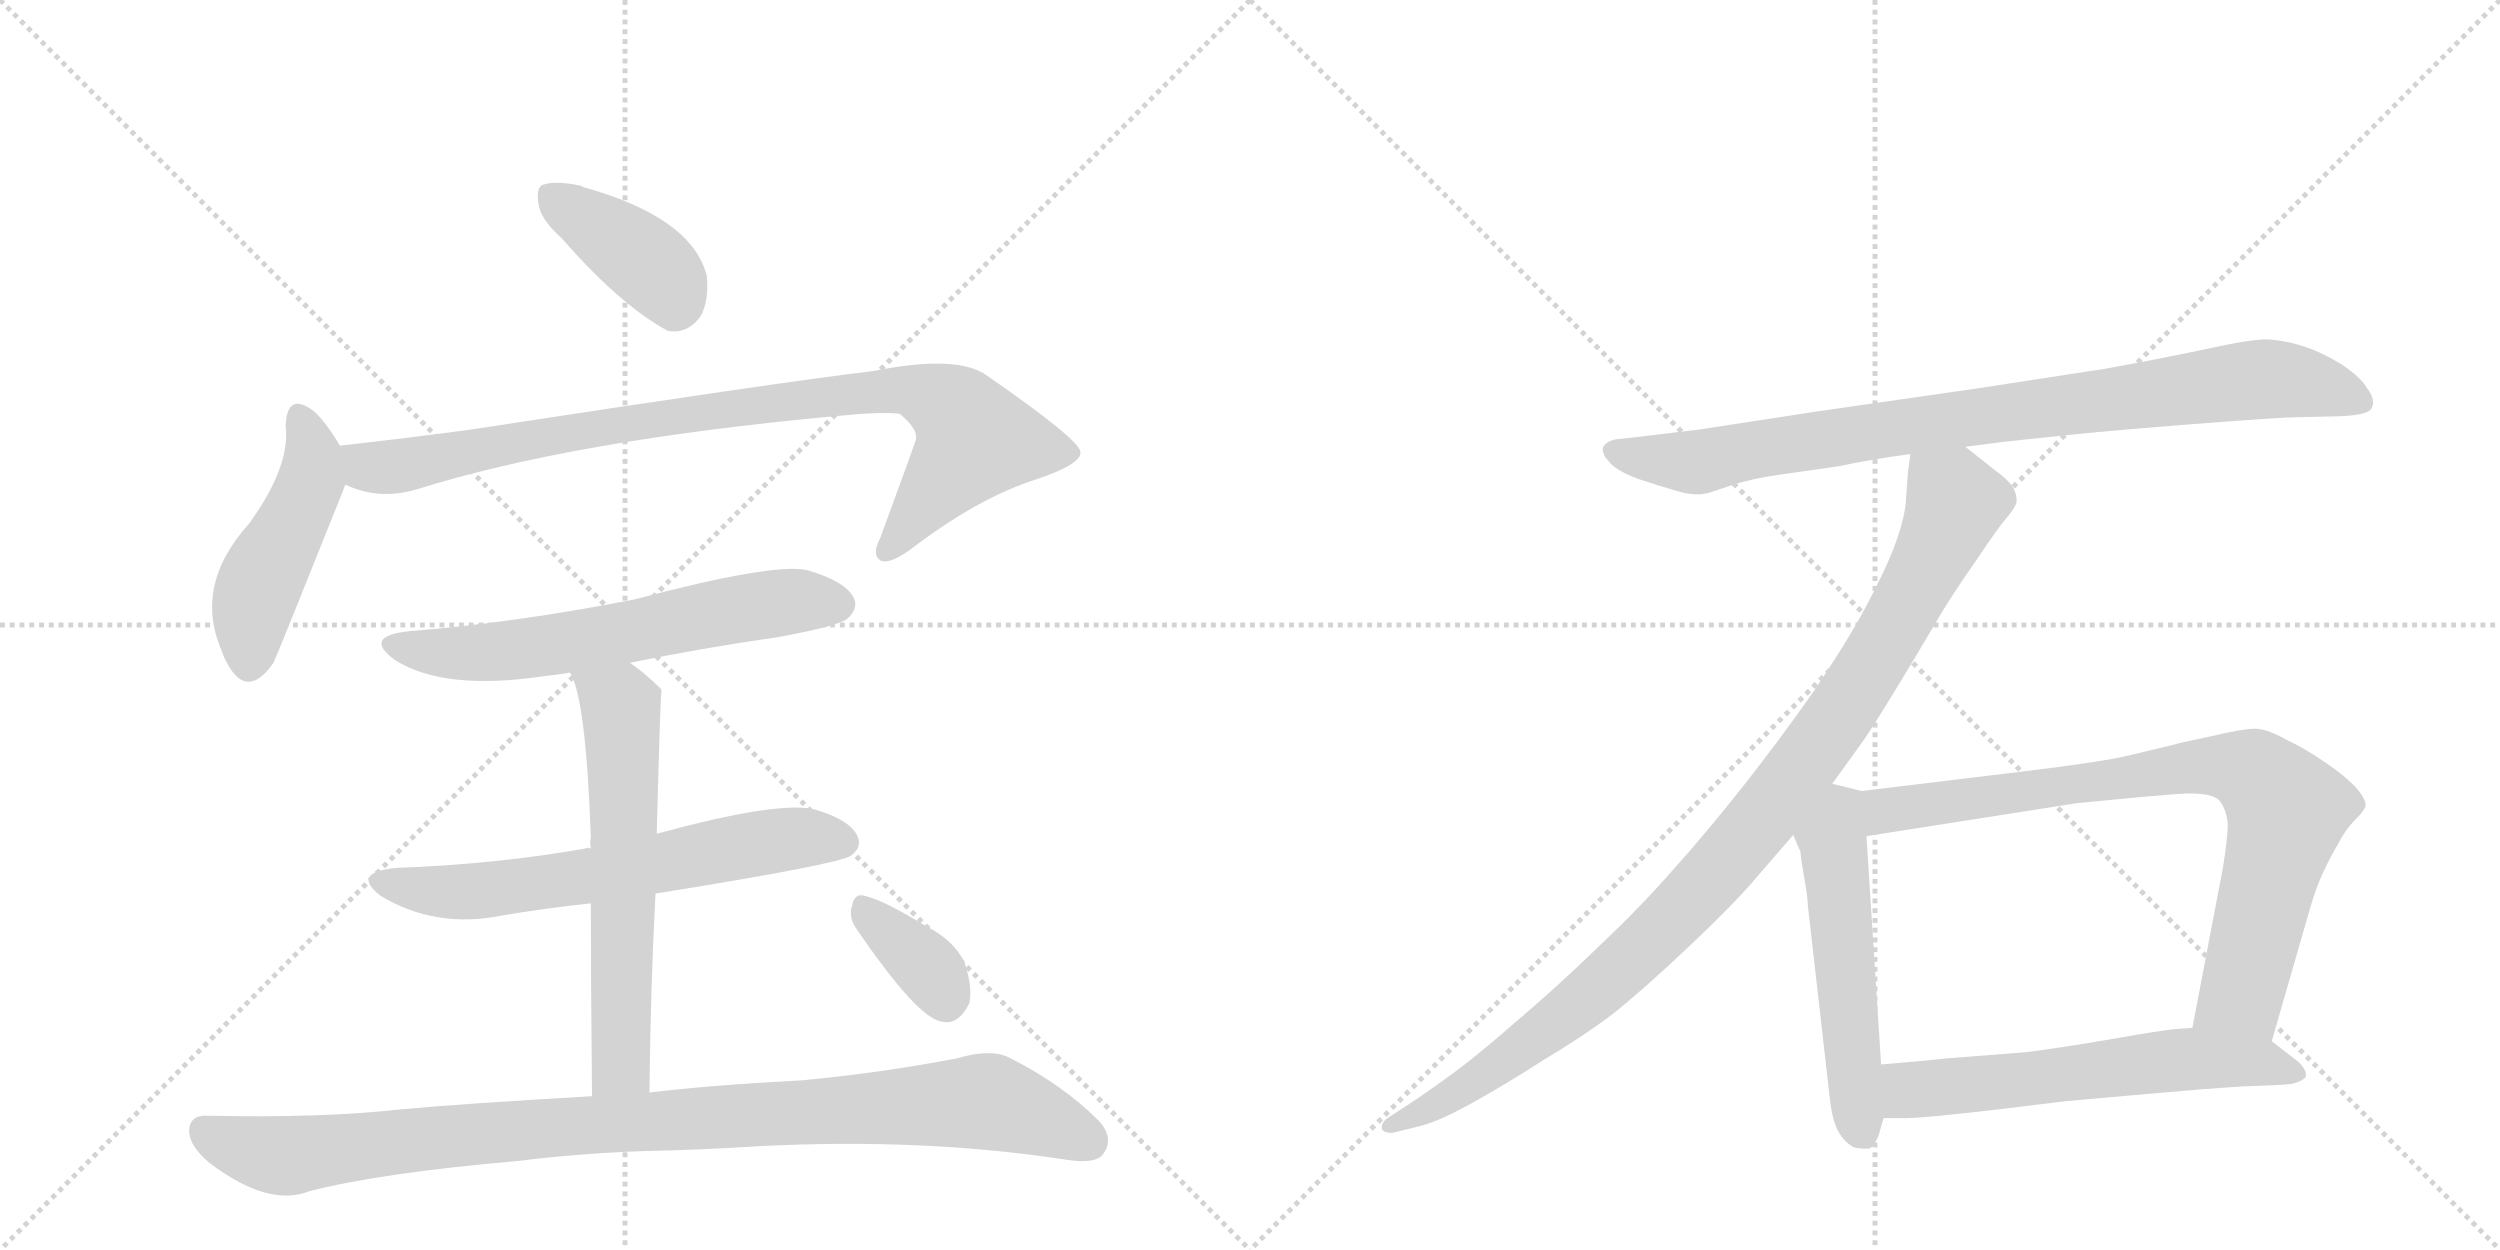 <svg version="1.1" viewBox="0 0 2048 1024" xmlns="http://www.w3.org/2000/svg">
  <g stroke="lightgray" stroke-dasharray="1,1" stroke-width="1" transform="scale(4, 4)">
    <line x1="0" y1="0" x2="256" y2="256"></line>
    <line x1="256" y1="0" x2="0" y2="256"></line>
    <line x1="128" y1="0" x2="128" y2="256"></line>
    <line x1="0" y1="128" x2="256" y2="128"></line>
    <line x1="256" y1="0" x2="512" y2="256"></line>
    <line x1="512" y1="0" x2="256" y2="256"></line>
    <line x1="384" y1="0" x2="384" y2="256"></line>
    <line x1="256" y1="128" x2="512" y2="128"></line>
  </g>
<g transform="scale(1, -1) translate(0, -850)">
   <style type="text/css">
    @keyframes keyframes0 {
      from {
       stroke: black;
       stroke-dashoffset: 392;
       stroke-width: 128;
       }
       56% {
       animation-timing-function: step-end;
       stroke: black;
       stroke-dashoffset: 0;
       stroke-width: 128;
       }
       to {
       stroke: black;
       stroke-width: 1024;
       }
       }
       #make-me-a-hanzi-animation-0 {
         animation: keyframes0 0.569s both;
         animation-delay: 0s;
         animation-timing-function: linear;
       }
    @keyframes keyframes1 {
      from {
       stroke: black;
       stroke-dashoffset: 467;
       stroke-width: 128;
       }
       60% {
       animation-timing-function: step-end;
       stroke: black;
       stroke-dashoffset: 0;
       stroke-width: 128;
       }
       to {
       stroke: black;
       stroke-width: 1024;
       }
       }
       #make-me-a-hanzi-animation-1 {
         animation: keyframes1 0.63s both;
         animation-delay: 0.569s;
         animation-timing-function: linear;
       }
    @keyframes keyframes2 {
      from {
       stroke: black;
       stroke-dashoffset: 916;
       stroke-width: 128;
       }
       75% {
       animation-timing-function: step-end;
       stroke: black;
       stroke-dashoffset: 0;
       stroke-width: 128;
       }
       to {
       stroke: black;
       stroke-width: 1024;
       }
       }
       #make-me-a-hanzi-animation-2 {
         animation: keyframes2 0.995s both;
         animation-delay: 1.199s;
         animation-timing-function: linear;
       }
    @keyframes keyframes3 {
      from {
       stroke: black;
       stroke-dashoffset: 621;
       stroke-width: 128;
       }
       67% {
       animation-timing-function: step-end;
       stroke: black;
       stroke-dashoffset: 0;
       stroke-width: 128;
       }
       to {
       stroke: black;
       stroke-width: 1024;
       }
       }
       #make-me-a-hanzi-animation-3 {
         animation: keyframes3 0.755s both;
         animation-delay: 2.194s;
         animation-timing-function: linear;
       }
    @keyframes keyframes4 {
      from {
       stroke: black;
       stroke-dashoffset: 636;
       stroke-width: 128;
       }
       67% {
       animation-timing-function: step-end;
       stroke: black;
       stroke-dashoffset: 0;
       stroke-width: 128;
       }
       to {
       stroke: black;
       stroke-width: 1024;
       }
       }
       #make-me-a-hanzi-animation-4 {
         animation: keyframes4 0.768s both;
         animation-delay: 2.95s;
         animation-timing-function: linear;
       }
    @keyframes keyframes5 {
      from {
       stroke: black;
       stroke-dashoffset: 617;
       stroke-width: 128;
       }
       67% {
       animation-timing-function: step-end;
       stroke: black;
       stroke-dashoffset: 0;
       stroke-width: 128;
       }
       to {
       stroke: black;
       stroke-width: 1024;
       }
       }
       #make-me-a-hanzi-animation-5 {
         animation: keyframes5 0.752s both;
         animation-delay: 3.717s;
         animation-timing-function: linear;
       }
    @keyframes keyframes6 {
      from {
       stroke: black;
       stroke-dashoffset: 993;
       stroke-width: 128;
       }
       76% {
       animation-timing-function: step-end;
       stroke: black;
       stroke-dashoffset: 0;
       stroke-width: 128;
       }
       to {
       stroke: black;
       stroke-width: 1024;
       }
       }
       #make-me-a-hanzi-animation-6 {
         animation: keyframes6 1.058s both;
         animation-delay: 4.47s;
         animation-timing-function: linear;
       }
    @keyframes keyframes7 {
      from {
       stroke: black;
       stroke-dashoffset: 353;
       stroke-width: 128;
       }
       53% {
       animation-timing-function: step-end;
       stroke: black;
       stroke-dashoffset: 0;
       stroke-width: 128;
       }
       to {
       stroke: black;
       stroke-width: 1024;
       }
       }
       #make-me-a-hanzi-animation-7 {
         animation: keyframes7 0.537s both;
         animation-delay: 5.528s;
         animation-timing-function: linear;
       }
    @keyframes keyframes8 {
      from {
       stroke: black;
       stroke-dashoffset: 880;
       stroke-width: 128;
       }
       74% {
       animation-timing-function: step-end;
       stroke: black;
       stroke-dashoffset: 0;
       stroke-width: 128;
       }
       to {
       stroke: black;
       stroke-width: 1024;
       }
       }
       #make-me-a-hanzi-animation-8 {
         animation: keyframes8 0.966s both;
         animation-delay: 6.065s;
         animation-timing-function: linear;
       }
    @keyframes keyframes9 {
      from {
       stroke: black;
       stroke-dashoffset: 1002;
       stroke-width: 128;
       }
       77% {
       animation-timing-function: step-end;
       stroke: black;
       stroke-dashoffset: 0;
       stroke-width: 128;
       }
       to {
       stroke: black;
       stroke-width: 1024;
       }
       }
       #make-me-a-hanzi-animation-9 {
         animation: keyframes9 1.065s both;
         animation-delay: 7.031s;
         animation-timing-function: linear;
       }
    @keyframes keyframes10 {
      from {
       stroke: black;
       stroke-dashoffset: 539;
       stroke-width: 128;
       }
       64% {
       animation-timing-function: step-end;
       stroke: black;
       stroke-dashoffset: 0;
       stroke-width: 128;
       }
       to {
       stroke: black;
       stroke-width: 1024;
       }
       }
       #make-me-a-hanzi-animation-10 {
         animation: keyframes10 0.689s both;
         animation-delay: 8.097s;
         animation-timing-function: linear;
       }
    @keyframes keyframes11 {
      from {
       stroke: black;
       stroke-dashoffset: 812;
       stroke-width: 128;
       }
       73% {
       animation-timing-function: step-end;
       stroke: black;
       stroke-dashoffset: 0;
       stroke-width: 128;
       }
       to {
       stroke: black;
       stroke-width: 1024;
       }
       }
       #make-me-a-hanzi-animation-11 {
         animation: keyframes11 0.911s both;
         animation-delay: 8.785s;
         animation-timing-function: linear;
       }
    @keyframes keyframes12 {
      from {
       stroke: black;
       stroke-dashoffset: 599;
       stroke-width: 128;
       }
       66% {
       animation-timing-function: step-end;
       stroke: black;
       stroke-dashoffset: 0;
       stroke-width: 128;
       }
       to {
       stroke: black;
       stroke-width: 1024;
       }
       }
       #make-me-a-hanzi-animation-12 {
         animation: keyframes12 0.737s both;
         animation-delay: 9.696s;
         animation-timing-function: linear;
       }
</style>
<path d="M 460 655 Q 508 600 547 579 Q 563 576 574 591 Q 581 604 579 624 Q 567 672 477 697 Q 476 698 475 698 Q 456 702 446 699 Q 439 698 441 684 Q 442 671 460 655 Z" fill="lightgray"></path> 
<path d="M 279 484 Q 266 506 256 514 Q 235 529 234 501 Q 238 468 204 421 Q 158 370 182 316 Q 183 312 187 305 Q 203 277 224 307 Q 227 313 281 448 Q 282 451 283 453 C 289 468 289 468 279 484 Z" fill="lightgray"></path> 
<path d="M 283 453 Q 310 440 341 449 Q 468 489 683 509 Q 723 513 737 511 Q 753 498 750 489 Q 750 488 721 409 Q 714 396 721 391 Q 728 387 746 400 Q 801 442 848 457 Q 887 470 885 480 Q 884 490 809 542 Q 785 560 715 546 Q 639 537 385 498 Q 333 491 279 485 Q 278 485 279 484 C 249 479 254 462 283 453 Z" fill="lightgray"></path> 
<path d="M 516 307 Q 574 319 637 328 Q 686 337 694 343 Q 704 352 699 361 Q 692 374 661 383 Q 633 389 520 359 Q 423 340 336 333 Q 296 329 324 309 Q 364 284 445 296 Q 455 297 467 299 L 516 307 Z" fill="lightgray"></path> 
<path d="M 537 118 Q 687 142 697 149 Q 707 156 702 166 Q 695 179 667 187 Q 637 194 538 167 L 484 155 Q 481 156 480 155 Q 407 142 324 139 Q 287 135 312 116 Q 357 89 411 100 Q 447 106 484 110 L 537 118 Z" fill="lightgray"></path> 
<path d="M 532 -45 Q 533 43 537 118 L 538 167 Q 541 284 542 284 Q 541 287 540 287 Q 528 299 516 307 C 492 325 456 327 467 299 Q 480 278 484 164 Q 483 161 484 155 L 484 110 Q 484 47 485 -48 C 485 -78 532 -75 532 -45 Z" fill="lightgray"></path> 
<path d="M 485 -48 Q 380 -54 326 -59 Q 263 -66 171 -64 Q 156 -63 155 -75 Q 154 -88 172 -103 Q 220 -139 253 -126 Q 310 -111 425 -101 Q 473 -95 526 -93 Q 575 -92 621 -89 Q 756 -82 873 -100 Q 898 -104 904 -95 Q 913 -82 900 -68 Q 870 -38 826 -16 Q 811 -9 784 -17 Q 721 -29 657 -35 Q 581 -39 532 -45 L 485 -48 Z" fill="lightgray"></path> 
<path d="M 701 90 Q 752 15 772 13 Q 785 10 794 28 Q 797 41 790 62 Q 781 80 759 91 Q 725 112 709 116 Q 700 119 698 108 Q 695 99 701 90 Z" fill="lightgray"></path> 
<path d="M 1610 484 L 1641 488 Q 1696 494 1718 496 Q 1739 498 1789 502 Q 1839 506 1874 508 L 1917 509 Q 1941 510 1943 516 Q 1944 518 1944 520 Q 1944 526 1939 532 Q 1935 540 1919 551 Q 1903 561 1888 566 Q 1873 571 1857 572 Q 1843 572 1807 564 Q 1769 556 1725 548 L 1621 532 L 1489 513 L 1391 498 L 1341 492 L 1323 490 Q 1315 488 1313 483 L 1313 482 Q 1313 477 1318 472 Q 1323 465 1341 458 Q 1359 452 1373 448 Q 1382 445 1391 445 Q 1395 445 1399 446 L 1417 452 Q 1435 458 1457 461 L 1506 468 Q 1534 474 1565 478 L 1610 484 Z" fill="lightgray"></path> 
<path d="M 1565 478 L 1563 463 L 1561 436 Q 1559 421 1551 400 Q 1543 380 1528 352 Q 1513 324 1486 284 Q 1458 244 1428 206 Q 1398 168 1371 138 Q 1345 108 1309 74 Q 1275 41 1243 14 Q 1211 -14 1192 -28 Q 1173 -42 1155 -54 L 1138 -65 Q 1132 -69 1132 -73 L 1132 -75 Q 1134 -78 1139 -78 L 1141 -78 L 1165 -72 Q 1180 -68 1207 -53 Q 1234 -38 1265 -18 Q 1297 1 1322 20 Q 1347 40 1384 75 Q 1421 110 1437 129 L 1469 166 L 1501 208 L 1527 244 Q 1541 265 1568 310 Q 1595 356 1600 363 Q 1605 371 1621 394 Q 1637 418 1644 426 Q 1651 434 1652 439 L 1652 441 Q 1652 445 1649 451 Q 1644 458 1634 465 L 1610 484 C 1586 503 1568 508 1565 478 Z" fill="lightgray"></path> 
<path d="M 1469 166 L 1475 152 Q 1475 148 1478 131 Q 1481 114 1481 108 L 1499 -50 Q 1501 -68 1506 -77 Q 1511 -86 1519 -90 Q 1524 -91 1528 -91 L 1531 -91 Q 1535 -90 1539 -80 L 1543 -66 L 1541 -22 L 1529 165 C 1527 195 1527 202 1525 202 L 1501 208 C 1472 215 1457 194 1469 166 Z" fill="lightgray"></path> 
<path d="M 1861 -3 L 1893 108 Q 1897 122 1903 135 Q 1909 148 1915 158 Q 1921 170 1929 178 Q 1937 186 1938 190 Q 1938 196 1929 206 Q 1919 216 1904 226 Q 1888 237 1873 244 Q 1859 252 1849 253 L 1847 253 Q 1837 253 1812 247 Q 1783 241 1781 240 L 1739 230 Q 1715 225 1657 218 L 1525 202 C 1495 198 1499 160 1529 165 L 1701 192 L 1753 197 Q 1787 200 1793 200 Q 1815 200 1819 193 Q 1824 186 1825 175 Q 1825 164 1821 139 L 1796 8 C 1790 -21 1853 -32 1861 -3 Z" fill="lightgray"></path> 
<path d="M 1543 -66 L 1560 -66 Q 1571 -66 1599 -63 Q 1629 -60 1693 -52 L 1761 -46 Q 1805 -42 1837 -40 Q 1869 -39 1877 -38 Q 1886 -36 1889 -32 L 1889 -30 Q 1889 -26 1883 -20 L 1861 -3 L 1796 8 L 1782 7 Q 1771 6 1731 -1 Q 1691 -8 1659 -12 L 1595 -17 Q 1577 -19 1541 -22 C 1511 -25 1513 -66 1543 -66 Z" fill="lightgray"></path> 
      <clipPath id="make-me-a-hanzi-clip-0">
      <path d="M 460 655 Q 508 600 547 579 Q 563 576 574 591 Q 581 604 579 624 Q 567 672 477 697 Q 476 698 475 698 Q 456 702 446 699 Q 439 698 441 684 Q 442 671 460 655 Z" fill="lightgray"></path>
      </clipPath>
      <path clip-path="url(#make-me-a-hanzi-clip-0)" d="M 453 688 L 531 634 L 547 617 L 552 600 " fill="none" id="make-me-a-hanzi-animation-0" stroke-dasharray="264 528" stroke-linecap="round"></path>

      <clipPath id="make-me-a-hanzi-clip-1">
      <path d="M 279 484 Q 266 506 256 514 Q 235 529 234 501 Q 238 468 204 421 Q 158 370 182 316 Q 183 312 187 305 Q 203 277 224 307 Q 227 313 281 448 Q 282 451 283 453 C 289 468 289 468 279 484 Z" fill="lightgray"></path>
      </clipPath>
      <path clip-path="url(#make-me-a-hanzi-clip-1)" d="M 245 507 L 256 479 L 255 458 L 212 371 L 204 309 " fill="none" id="make-me-a-hanzi-animation-1" stroke-dasharray="339 678" stroke-linecap="round"></path>

      <clipPath id="make-me-a-hanzi-clip-2">
      <path d="M 283 453 Q 310 440 341 449 Q 468 489 683 509 Q 723 513 737 511 Q 753 498 750 489 Q 750 488 721 409 Q 714 396 721 391 Q 728 387 746 400 Q 801 442 848 457 Q 887 470 885 480 Q 884 490 809 542 Q 785 560 715 546 Q 639 537 385 498 Q 333 491 279 485 Q 278 485 279 484 C 249 479 254 462 283 453 Z" fill="lightgray"></path>
      </clipPath>
      <path clip-path="url(#make-me-a-hanzi-clip-2)" d="M 287 485 L 288 477 L 301 468 L 329 468 L 467 497 L 729 532 L 749 530 L 786 511 L 798 488 L 726 398 " fill="none" id="make-me-a-hanzi-animation-2" stroke-dasharray="788 1576" stroke-linecap="round"></path>

      <clipPath id="make-me-a-hanzi-clip-3">
      <path d="M 516 307 Q 574 319 637 328 Q 686 337 694 343 Q 704 352 699 361 Q 692 374 661 383 Q 633 389 520 359 Q 423 340 336 333 Q 296 329 324 309 Q 364 284 445 296 Q 455 297 467 299 L 516 307 Z" fill="lightgray"></path>
      </clipPath>
      <path clip-path="url(#make-me-a-hanzi-clip-3)" d="M 327 323 L 358 315 L 415 316 L 600 351 L 654 358 L 687 355 " fill="none" id="make-me-a-hanzi-animation-3" stroke-dasharray="493 986" stroke-linecap="round"></path>

      <clipPath id="make-me-a-hanzi-clip-4">
      <path d="M 537 118 Q 687 142 697 149 Q 707 156 702 166 Q 695 179 667 187 Q 637 194 538 167 L 484 155 Q 481 156 480 155 Q 407 142 324 139 Q 287 135 312 116 Q 357 89 411 100 Q 447 106 484 110 L 537 118 Z" fill="lightgray"></path>
      </clipPath>
      <path clip-path="url(#make-me-a-hanzi-clip-4)" d="M 316 129 L 375 119 L 546 142 L 646 163 L 691 160 " fill="none" id="make-me-a-hanzi-animation-4" stroke-dasharray="508 1016" stroke-linecap="round"></path>

      <clipPath id="make-me-a-hanzi-clip-5">
      <path d="M 532 -45 Q 533 43 537 118 L 538 167 Q 541 284 542 284 Q 541 287 540 287 Q 528 299 516 307 C 492 325 456 327 467 299 Q 480 278 484 164 Q 483 161 484 155 L 484 110 Q 484 47 485 -48 C 485 -78 532 -75 532 -45 Z" fill="lightgray"></path>
      </clipPath>
      <path clip-path="url(#make-me-a-hanzi-clip-5)" d="M 473 298 L 508 272 L 510 247 L 508 -21 L 492 -39 " fill="none" id="make-me-a-hanzi-animation-5" stroke-dasharray="489 978" stroke-linecap="round"></path>

      <clipPath id="make-me-a-hanzi-clip-6">
      <path d="M 485 -48 Q 380 -54 326 -59 Q 263 -66 171 -64 Q 156 -63 155 -75 Q 154 -88 172 -103 Q 220 -139 253 -126 Q 310 -111 425 -101 Q 473 -95 526 -93 Q 575 -92 621 -89 Q 756 -82 873 -100 Q 898 -104 904 -95 Q 913 -82 900 -68 Q 870 -38 826 -16 Q 811 -9 784 -17 Q 721 -29 657 -35 Q 581 -39 532 -45 L 485 -48 Z" fill="lightgray"></path>
      </clipPath>
      <path clip-path="url(#make-me-a-hanzi-clip-6)" d="M 167 -76 L 193 -89 L 239 -97 L 437 -74 L 801 -52 L 892 -85 " fill="none" id="make-me-a-hanzi-animation-6" stroke-dasharray="865 1730" stroke-linecap="round"></path>

      <clipPath id="make-me-a-hanzi-clip-7">
      <path d="M 701 90 Q 752 15 772 13 Q 785 10 794 28 Q 797 41 790 62 Q 781 80 759 91 Q 725 112 709 116 Q 700 119 698 108 Q 695 99 701 90 Z" fill="lightgray"></path>
      </clipPath>
      <path clip-path="url(#make-me-a-hanzi-clip-7)" d="M 710 103 L 759 58 L 775 32 " fill="none" id="make-me-a-hanzi-animation-7" stroke-dasharray="225 450" stroke-linecap="round"></path>

      <clipPath id="make-me-a-hanzi-clip-8">
      <path d="M 1610 484 L 1641 488 Q 1696 494 1718 496 Q 1739 498 1789 502 Q 1839 506 1874 508 L 1917 509 Q 1941 510 1943 516 Q 1944 518 1944 520 Q 1944 526 1939 532 Q 1935 540 1919 551 Q 1903 561 1888 566 Q 1873 571 1857 572 Q 1843 572 1807 564 Q 1769 556 1725 548 L 1621 532 L 1489 513 L 1391 498 L 1341 492 L 1323 490 Q 1315 488 1313 483 L 1313 482 Q 1313 477 1318 472 Q 1323 465 1341 458 Q 1359 452 1373 448 Q 1382 445 1391 445 Q 1395 445 1399 446 L 1417 452 Q 1435 458 1457 461 L 1506 468 Q 1534 474 1565 478 L 1610 484 Z" fill="lightgray"></path>
      </clipPath>
      <path clip-path="url(#make-me-a-hanzi-clip-8)" d="M 1321 483 L 1338 476 L 1395 472 L 1514 494 L 1861 540 L 1892 536 L 1935 520 " fill="none" id="make-me-a-hanzi-animation-8" stroke-dasharray="752 1504" stroke-linecap="round"></path>

      <clipPath id="make-me-a-hanzi-clip-9">
      <path d="M 1565 478 L 1563 463 L 1561 436 Q 1559 421 1551 400 Q 1543 380 1528 352 Q 1513 324 1486 284 Q 1458 244 1428 206 Q 1398 168 1371 138 Q 1345 108 1309 74 Q 1275 41 1243 14 Q 1211 -14 1192 -28 Q 1173 -42 1155 -54 L 1138 -65 Q 1132 -69 1132 -73 L 1132 -75 Q 1134 -78 1139 -78 L 1141 -78 L 1165 -72 Q 1180 -68 1207 -53 Q 1234 -38 1265 -18 Q 1297 1 1322 20 Q 1347 40 1384 75 Q 1421 110 1437 129 L 1469 166 L 1501 208 L 1527 244 Q 1541 265 1568 310 Q 1595 356 1600 363 Q 1605 371 1621 394 Q 1637 418 1644 426 Q 1651 434 1652 439 L 1652 441 Q 1652 445 1649 451 Q 1644 458 1634 465 L 1610 484 C 1586 503 1568 508 1565 478 Z" fill="lightgray"></path>
      </clipPath>
      <path clip-path="url(#make-me-a-hanzi-clip-9)" d="M 1574 469 L 1599 445 L 1596 421 L 1540 315 L 1451 188 L 1386 113 L 1303 35 L 1193 -46 L 1137 -74 " fill="none" id="make-me-a-hanzi-animation-9" stroke-dasharray="874 1748" stroke-linecap="round"></path>

      <clipPath id="make-me-a-hanzi-clip-10">
      <path d="M 1469 166 L 1475 152 Q 1475 148 1478 131 Q 1481 114 1481 108 L 1499 -50 Q 1501 -68 1506 -77 Q 1511 -86 1519 -90 Q 1524 -91 1528 -91 L 1531 -91 Q 1535 -90 1539 -80 L 1543 -66 L 1541 -22 L 1529 165 C 1527 195 1527 202 1525 202 L 1501 208 C 1472 215 1457 194 1469 166 Z" fill="lightgray"></path>
      </clipPath>
      <path clip-path="url(#make-me-a-hanzi-clip-10)" d="M 1517 195 L 1508 187 L 1501 162 L 1519 -40 L 1530 -81 " fill="none" id="make-me-a-hanzi-animation-10" stroke-dasharray="411 822" stroke-linecap="round"></path>

      <clipPath id="make-me-a-hanzi-clip-11">
      <path d="M 1861 -3 L 1893 108 Q 1897 122 1903 135 Q 1909 148 1915 158 Q 1921 170 1929 178 Q 1937 186 1938 190 Q 1938 196 1929 206 Q 1919 216 1904 226 Q 1888 237 1873 244 Q 1859 252 1849 253 L 1847 253 Q 1837 253 1812 247 Q 1783 241 1781 240 L 1739 230 Q 1715 225 1657 218 L 1525 202 C 1495 198 1499 160 1529 165 L 1701 192 L 1753 197 Q 1787 200 1793 200 Q 1815 200 1819 193 Q 1824 186 1825 175 Q 1825 164 1821 139 L 1796 8 C 1790 -21 1853 -32 1861 -3 Z" fill="lightgray"></path>
      </clipPath>
      <path clip-path="url(#make-me-a-hanzi-clip-11)" d="M 1536 172 L 1544 186 L 1637 200 L 1806 223 L 1846 217 L 1874 186 L 1872 175 L 1837 38 L 1804 14 " fill="none" id="make-me-a-hanzi-animation-11" stroke-dasharray="684 1368" stroke-linecap="round"></path>

      <clipPath id="make-me-a-hanzi-clip-12">
      <path d="M 1543 -66 L 1560 -66 Q 1571 -66 1599 -63 Q 1629 -60 1693 -52 L 1761 -46 Q 1805 -42 1837 -40 Q 1869 -39 1877 -38 Q 1886 -36 1889 -32 L 1889 -30 Q 1889 -26 1883 -20 L 1861 -3 L 1796 8 L 1782 7 Q 1771 6 1731 -1 Q 1691 -8 1659 -12 L 1595 -17 Q 1577 -19 1541 -22 C 1511 -25 1513 -66 1543 -66 Z" fill="lightgray"></path>
      </clipPath>
      <path clip-path="url(#make-me-a-hanzi-clip-12)" d="M 1547 -58 L 1564 -43 L 1791 -17 L 1851 -20 L 1881 -31 " fill="none" id="make-me-a-hanzi-animation-12" stroke-dasharray="471 942" stroke-linecap="round"></path>

</g>
</svg>

